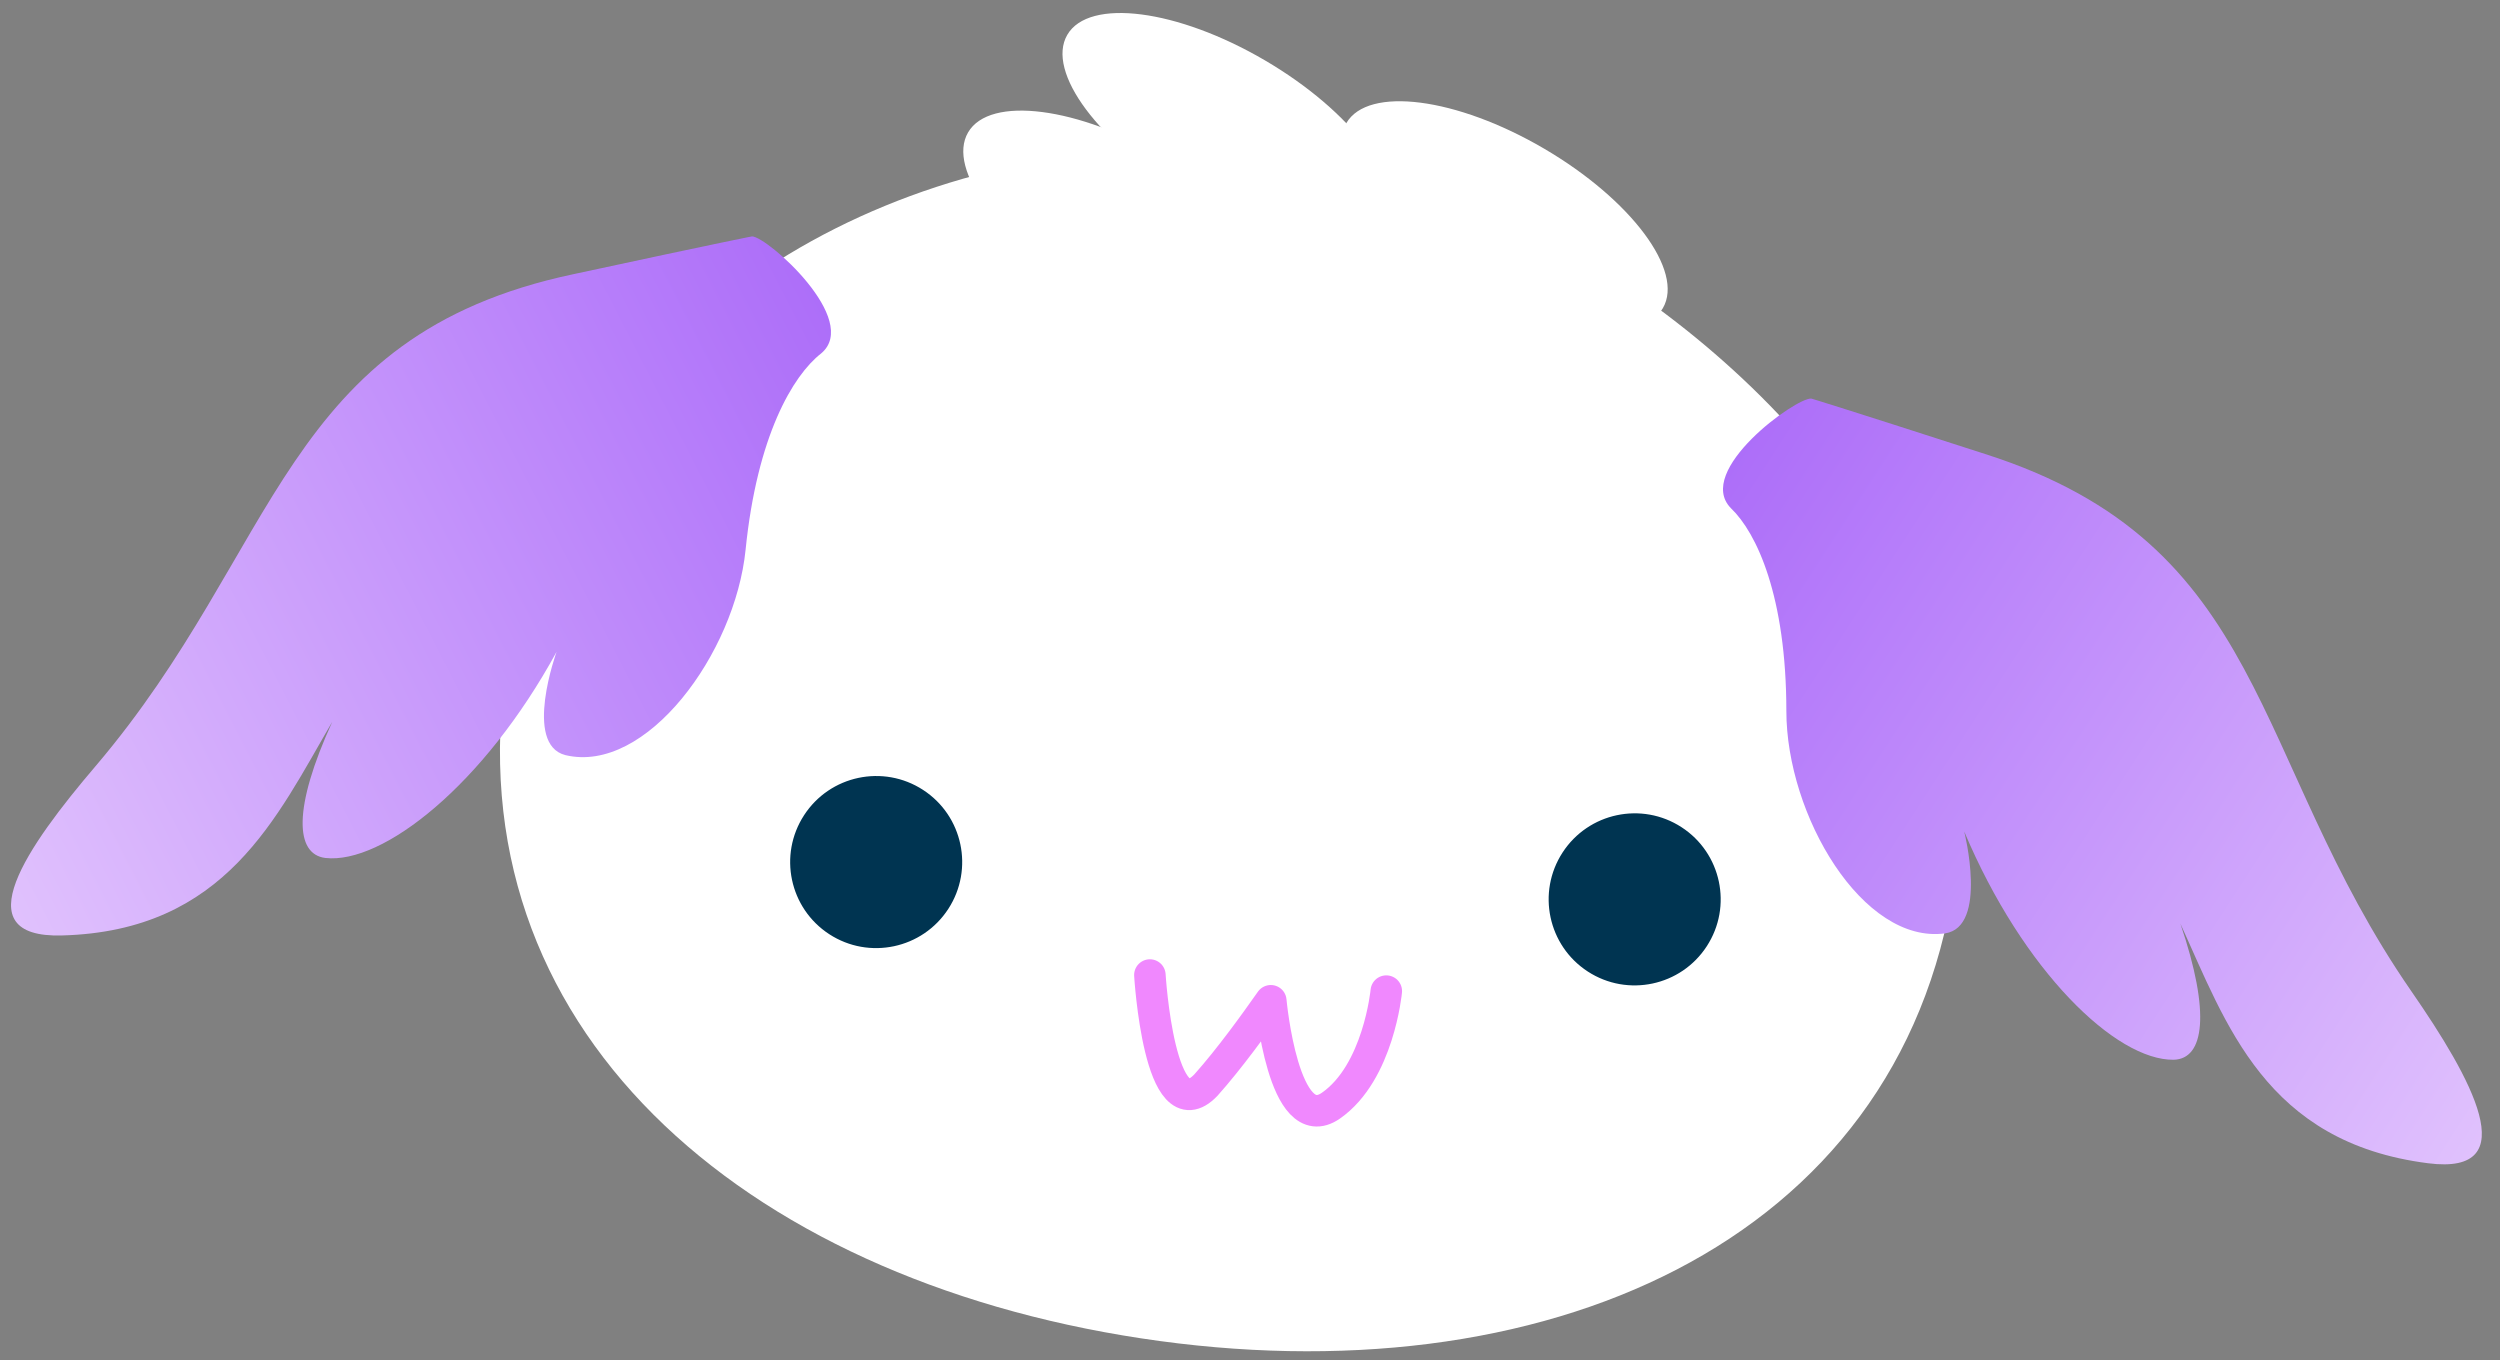 <svg width="215" height="117" viewBox="0 0 215 117" fill="none" xmlns="http://www.w3.org/2000/svg">
<rect x="0" y="0" width="215" height="117" fill="#808080" stroke="none"/>
<g id="axol-face-front">
<path id="Vector" d="M168.039 76.02C163.345 107.105 132.479 120.327 98.125 115.096C63.77 109.866 38.871 88.32 43.565 57.235C44.461 51.298 46.376 45.825 49.125 40.898C60.77 20.029 87.394 8.952 115.089 13.86C132.699 16.991 156.089 32.705 164.91 53.387C167.924 60.453 169.237 68.098 168.039 76.02Z" fill="white"/>
<path id="Vector_2" d="M98.89 83.853C98.89 83.853 99.708 97.507 103.709 93.316C105.743 91.038 107.897 88.046 109.289 86.066C109.289 86.066 110.364 97.935 114.461 95.085C118.559 92.236 119.221 85.236 119.221 85.236" stroke="#F088FE" stroke-width="2.71" stroke-linecap="round" stroke-linejoin="round"/>
<path id="eye-left" d="M71.32 80.343C74.745 82.568 79.327 81.594 81.554 78.166C83.78 74.739 82.808 70.157 79.383 67.932C75.958 65.706 71.376 66.681 69.15 70.108C66.923 73.535 67.895 78.117 71.32 80.343Z" fill="#003451"/>
<path id="eye-right" d="M136.551 83.552C139.976 85.777 144.557 84.802 146.784 81.375C149.011 77.948 148.039 73.366 144.614 71.141C141.189 68.915 136.607 69.89 134.38 73.317C132.154 76.744 133.125 81.326 136.551 83.552Z" fill="#003451"/>
<ellipse id="Ellipse 244" cx="15.767" cy="6.684" rx="15.767" ry="6.684" transform="matrix(-0.863 -0.505 -0.505 0.863 146.381 20.734)" fill="white"/>
<ellipse id="Ellipse 245" cx="15.767" cy="6.684" rx="15.767" ry="6.684" transform="matrix(-0.863 -0.505 -0.505 0.863 122.379 13.146)" fill="white"/>
<ellipse id="Ellipse 246" cx="15.767" cy="6.684" rx="15.767" ry="6.684" transform="matrix(-0.863 -0.505 -0.505 0.863 113.847 21.539)" fill="white"/>
<path id="gill-right" d="M155.773 34.278C155.773 34.278 157.649 34.822 170.713 39.043C195.163 46.839 193.4 65.042 207.381 85.254C212.52 92.677 217.26 101.121 208.816 100.04C194.811 98.256 191.451 88.037 187.509 79.423C190.154 87.18 189.546 91.078 186.934 91.139C181.976 91.203 173.992 83.541 168.922 71.509C168.922 71.509 170.996 79.716 167.277 80.271C160.202 81.225 153.629 70.12 153.627 61.142C153.621 51.311 151.087 45.836 148.861 43.707C145.698 40.494 154.467 34.169 155.773 34.278Z" fill="url(#paint0_linear_132_2912)"/>
<path id="gill-left" d="M64.676 20.33C64.676 20.33 62.755 20.683 49.333 23.575C24.226 28.884 24.157 47.172 8.223 65.882C2.366 72.754 -3.196 80.68 5.315 80.45C19.427 80.078 23.794 70.246 28.578 62.07C25.17 69.524 25.385 73.463 27.978 73.785C32.904 74.345 41.615 67.521 47.865 56.057C47.865 56.057 44.979 64.015 48.624 64.94C55.568 66.597 63.22 56.206 64.121 47.274C65.111 37.493 68.181 32.3 70.609 30.403C74.078 27.524 65.987 20.352 64.676 20.33Z" fill="url(#paint1_linear_132_2912)"/>
</g>
<defs>
<linearGradient id="paint0_linear_132_2912" x1="217.96" y1="91.421" x2="145.803" y2="44.676" gradientUnits="userSpaceOnUse">
<stop stop-color="#E0C1FD"/>
<stop offset="1" stop-color="#AD6EF9"/>
</linearGradient>
<linearGradient id="paint1_linear_132_2912" x1="-2.921" y1="70.959" x2="73.554" y2="31.674" gradientUnits="userSpaceOnUse">
<stop stop-color="#E0C1FD"/>
<stop offset="1" stop-color="#AD6EF9"/>
</linearGradient>
</defs>
</svg>
